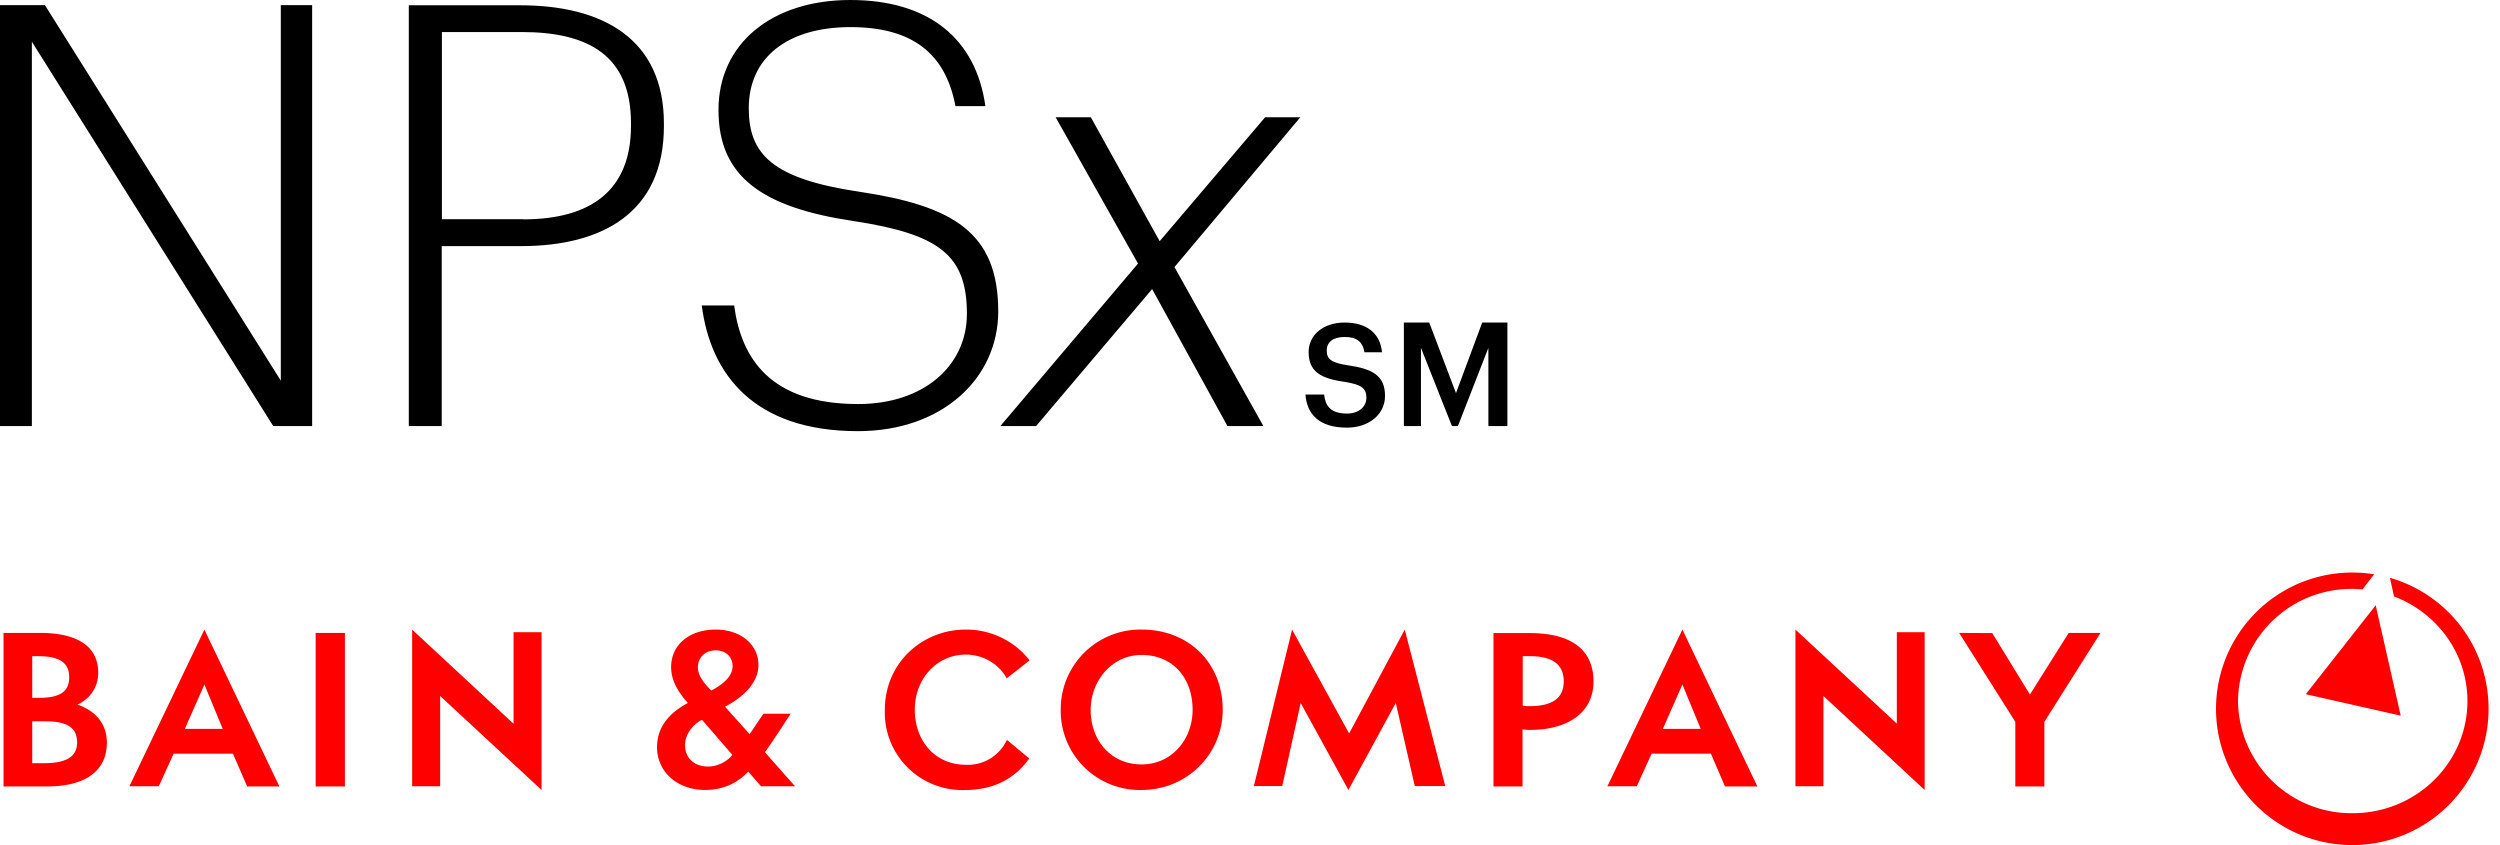 <svg xmlns="http://www.w3.org/2000/svg" viewBox="0 0 142 48" class="h-12">
        <g fill="#000" fill-rule="evenodd">
          <path d="M61.95 40.32c0-1.62 1.18-3.12 2.9-3.12 1.7 0 2.89 1.24 2.89 3.12 0 1.67-1.18 3.1-2.9 3.1-1.71 0-2.89-1.33-2.89-3.1m-1.7 0a4.49 4.49 0 0 0 4.6 4.55c2.56 0 4.6-2.03 4.6-4.55 0-2.7-1.96-4.56-4.6-4.56a4.52 4.52 0 0 0-4.6 4.56M50.26 40.3a4.4 4.4 0 0 0 4.61 4.57c1.5 0 2.72-.6 3.54-1.72l.05-.07-1.26-1.05-.05.08a2.44 2.44 0 0 1-2.29 1.33c-1.75 0-2.9-1.36-2.9-3.13 0-1.77 1.27-3.13 2.9-3.13.98 0 1.86.54 2.28 1.28l.04.07 1.3-1.02-.05-.07a4.58 4.58 0 0 0-3.57-1.68c-2.49 0-4.6 1.9-4.6 4.55M114.47 41v3.67h1.65V41l3.19-5.05h-1.81l-2.2 3.5-2.14-3.49-1.88-.01 3.19 5.05M86.48 37.27h.41c1.34 0 1.93.51 1.93 1.43 0 .93-.62 1.41-1.93 1.41-.19 0-.3-.01-.4-.03v-2.81Zm-1.65-1.32v8.72h1.65v-3.24c.11.01.27.03.41.03 2.11 0 3.62-.94 3.62-2.75s-1.26-2.75-3.62-2.75h-2.05ZM73.88 39.93l2.71 4.94 2.69-4.94 1.08 4.72h1.73l-2.3-8.89-3.16 5.9-3.24-5.9-2.17 8.89h1.61l1.05-4.72M29.17 41.11l-5.76-5.35v8.9H25v-5.13l5.76 5.34v-8.96h-1.59v5.2M17.93 44.67h1.66v-8.72h-1.66zM10.5 41.4l1.11-2.52 1.04 2.52H10.5Zm5.37 3.27-4.26-8.91-4.26 8.9h1.67l.84-1.85h3.37l.81 1.86h1.83ZM1.83 39.64v-2.37h.3c1.2 0 1.8.33 1.8 1.2 0 .87-.6 1.17-1.75 1.17h-.35Zm.73 1.33c1.15 0 1.82.29 1.82 1.2 0 .81-.62 1.17-1.83 1.18h-.72v-2.38h.73Zm1.84-.95c.68-.3 1.18-.97 1.18-1.8 0-1.52-1.2-2.27-3.3-2.27H.2v8.72h2.46c2.23 0 3.41-.9 3.41-2.5 0-1.07-.66-1.81-1.68-2.15h.01ZM41.6 42.87c-.24.33-.79.67-1.37.67-.82 0-1.32-.5-1.32-1.22 0-.61.45-1.17.93-1.42l.04-.01 1.72 1.99Zm-1.96-4.95c0-.6.43-.98 1.01-.98.58 0 .96.37.96.9 0 .6-.6 1.07-1.21 1.38-.3-.3-.76-.79-.76-1.3Zm3.58 6.74h1.94s-1.48-1.66-1.71-1.94c.21-.25 1.46-2.18 1.46-2.18h-1.55l-.78 1.16-1.4-1.56c1.16-.6 1.9-1.45 1.9-2.36 0-1.23-1.08-2.02-2.42-2.02-1.53 0-2.54.88-2.54 2.13 0 .9.56 1.6.95 2.04-.93.5-1.75 1.25-1.75 2.52 0 1.36 1.12 2.42 2.73 2.42.96 0 1.78-.34 2.45-1.04l.72.82v.01ZM107.74 41.1l-5.76-5.34v8.9h1.59v-5.13l5.75 5.34v-8.96h-1.58v5.19M94.45 41.4l1.11-2.52 1.04 2.52h-2.15Zm5.37 3.27-4.26-8.91-4.26 8.9h1.67l.84-1.85h3.37l.8 1.86h1.84ZM136.36 40.65l-1.42-6.27-3.97 5.05 5.39 1.22" fill="red" />
          <path d="M141.35 40.26a7.74 7.74 0 1 1-6.5-7.64l-.66.86a6.44 6.44 0 0 0-7.07 6.34 6.44 6.44 0 0 0 6.51 6.37c3.6 0 6.52-2.85 6.52-6.37 0-2.7-1.73-5.02-4.17-5.94l-.23-1.06c3.24.93 5.6 3.9 5.6 7.44" fill="red" />
          <path d="M0 .29h2.55l13.4 21.33V.29h1.78V24.2h-2.21L1.81 2.37V24.2H0V.29M29.71 12.46c3.85 0 6.13-1.64 6.13-5.31V7c0-3.87-2.45-5.18-6.2-5.18H25.1v10.63h4.62ZM23.21.3h6.33c4.66 0 8.17 1.88 8.17 6.72v.14c0 4.91-3.48 6.82-8.13 6.82h-4.49V24.2h-1.87V.3ZM39.87 17.35h1.83c.4 3.02 2.07 5.6 7.04 5.6 3.74 0 6.18-2.18 6.18-5.13 0-3.35-1.6-4.52-6.41-5.26-5.2-.77-7.7-2.51-7.7-6.3C40.8 2.49 43.83 0 48.3 0c4.47 0 7.14 2.21 7.67 6.03h-1.7c-.56-2.98-2.43-4.49-5.97-4.49-3.54 0-5.77 1.71-5.77 4.6 0 2.6 1.3 4.01 6.27 4.75 5.34.8 7.9 2.31 7.9 6.8 0 3.78-3.16 6.8-7.97 6.8-5.9 0-8.37-3.22-8.87-7.14M64.64 14.97l-4.68-8.31h2l3.91 7.04 5.99-7.04h2l-7.15 8.51 5.05 9.03h-2.04l-4.28-7.78-6.59 7.78h-2.03l7.82-9.23M74.16 22.41h1.05c.07.59.31 1.08 1.3 1.08.64 0 1.1-.36 1.1-.9s-.27-.74-1.22-.9c-1.4-.19-2.06-.6-2.06-1.7 0-.95.82-1.67 2.04-1.67 1.22 0 2.02.57 2.13 1.69h-1c-.1-.62-.46-.87-1.13-.87-.67 0-1.01.31-1.01.76 0 .47.2.7 1.21.85 1.38.2 2.1.58 2.1 1.74 0 1.01-.87 1.8-2.17 1.8-1.6 0-2.27-.79-2.35-1.88M79.74 18.32h1.44l1.52 4.01 1.49-4.01h1.43v5.88h-1.08v-4.44l-1.73 4.44h-.34l-1.76-4.44v4.44h-.97v-5.88"></path>
        </g>
      </svg>